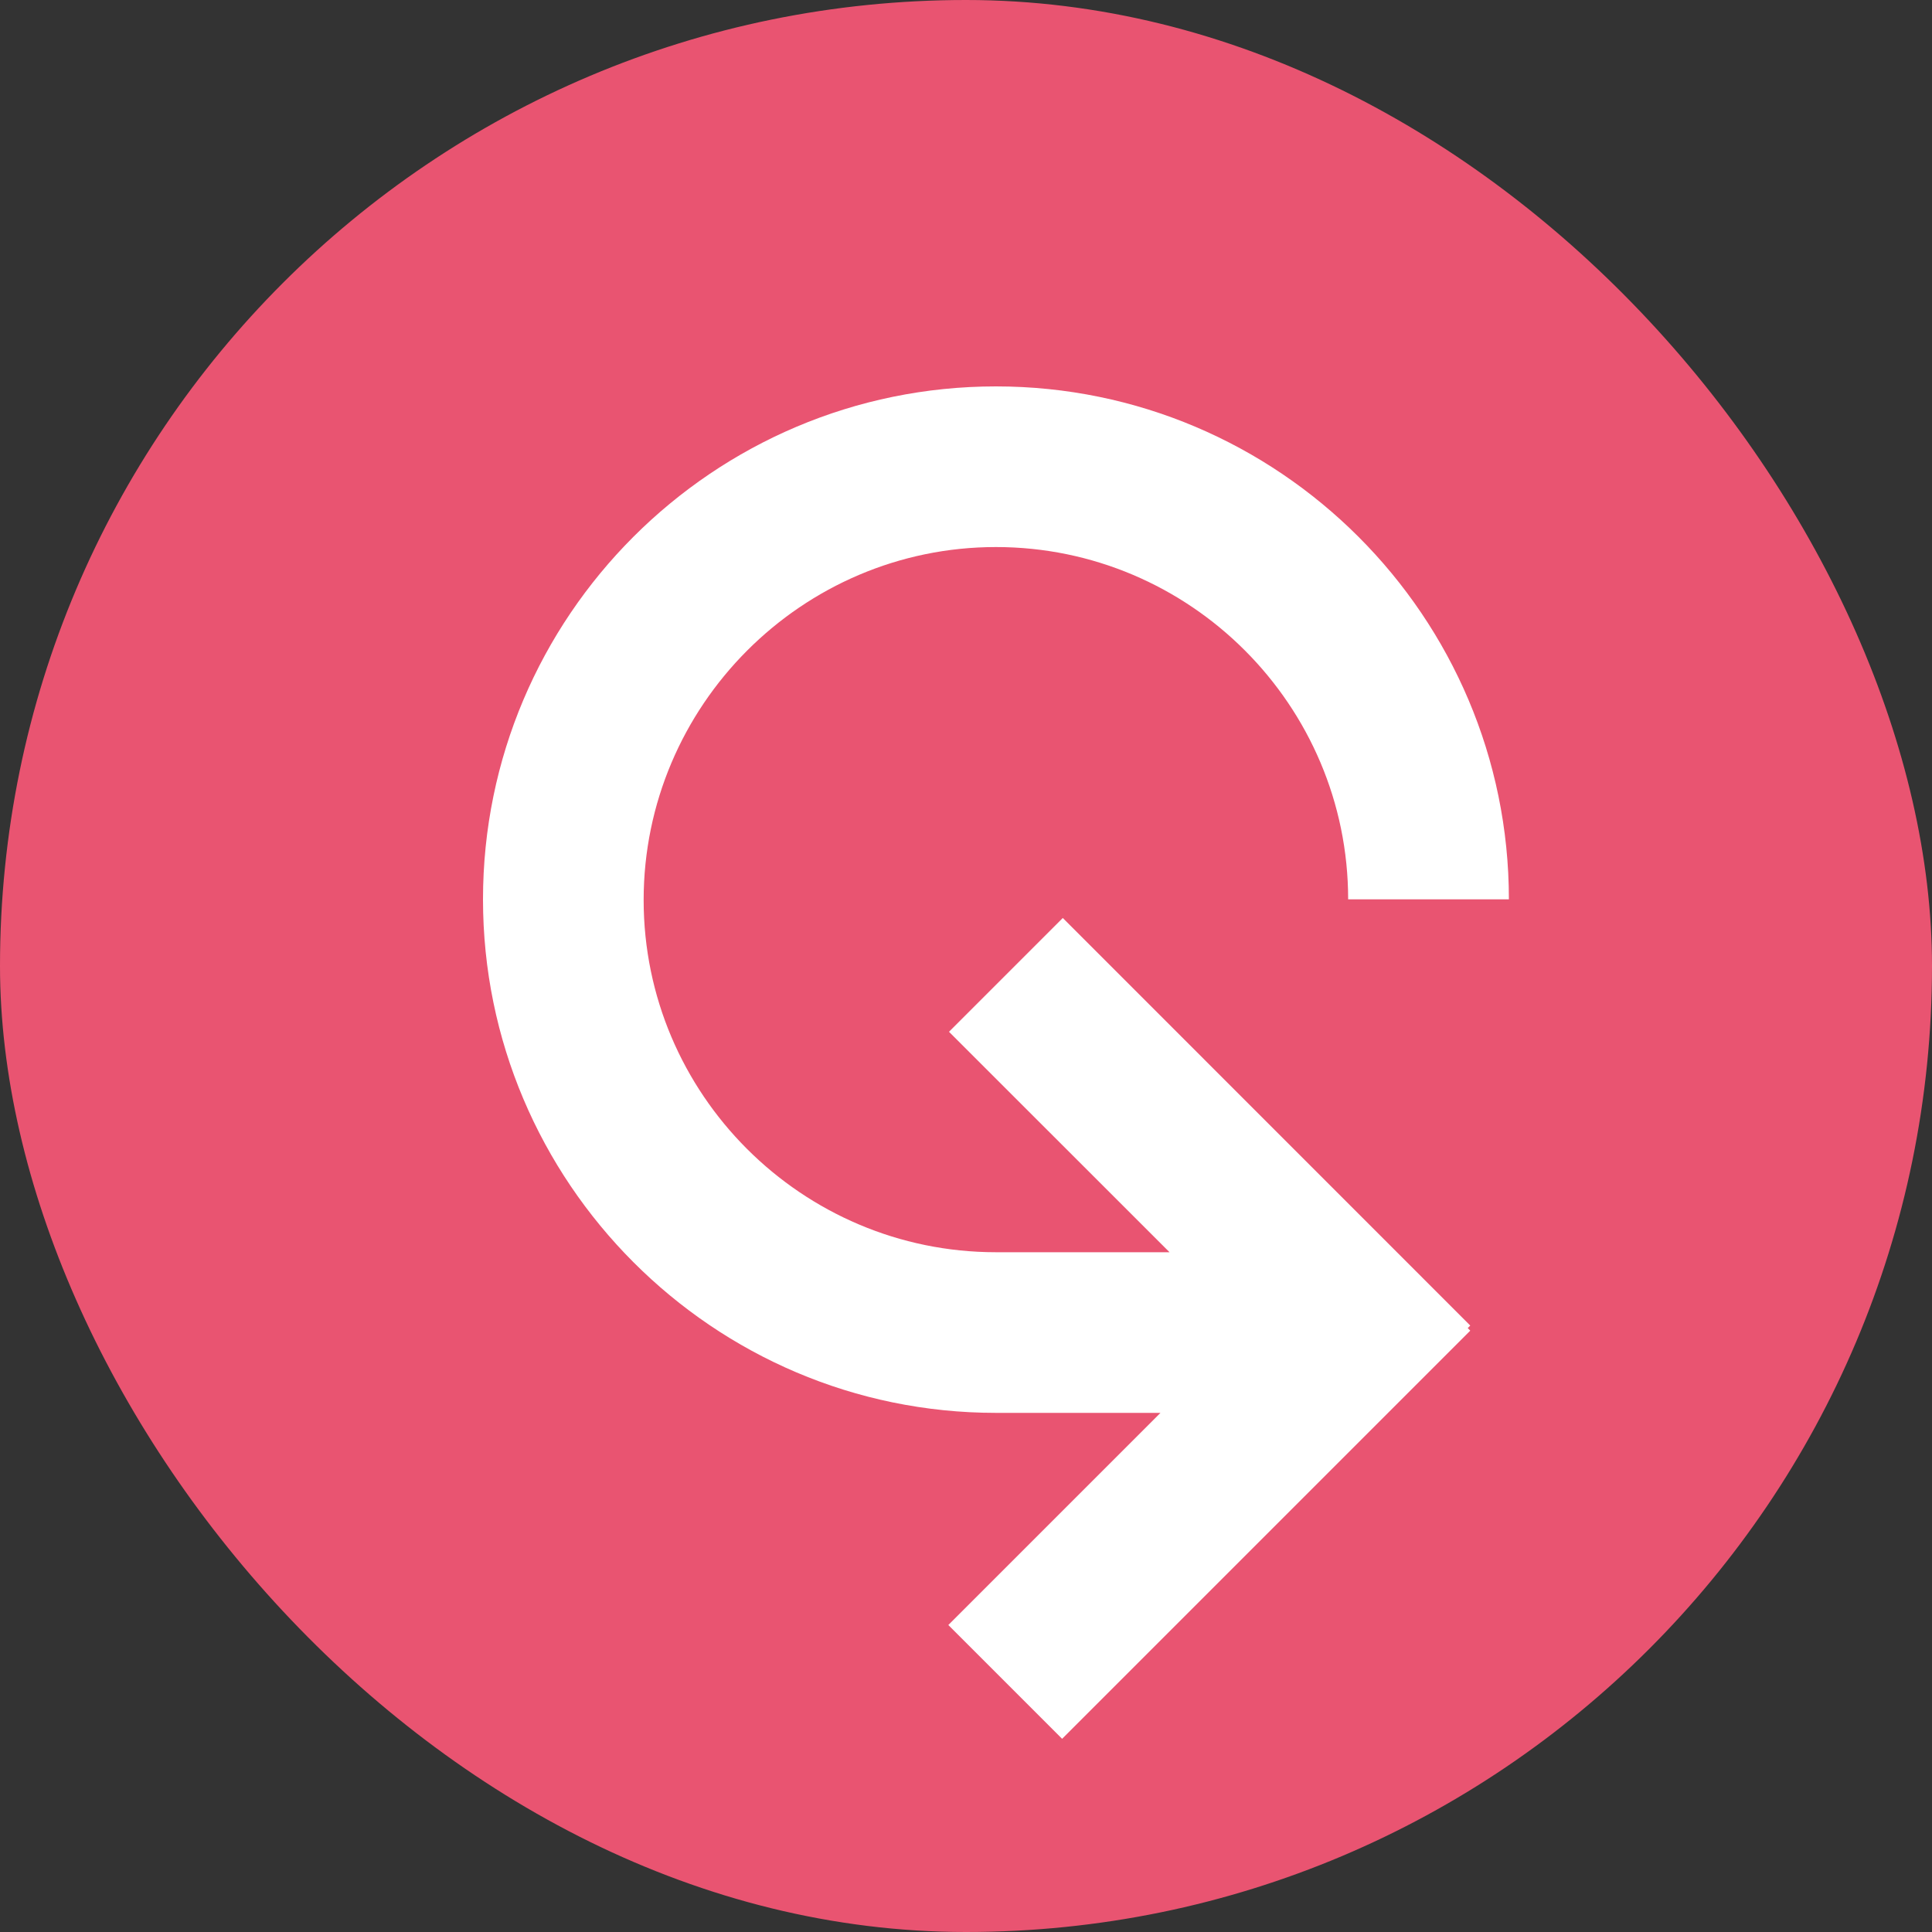 <svg width="20" height="20" viewBox="0 0 20 20" fill="none" xmlns="http://www.w3.org/2000/svg">
<rect x="0" y="0" width="20" height="20" fill="#333333" stroke="none"/>
<rect width="20" height="20" rx="10" fill="#E95471"/>
<path d="M10.31 14.626H12.013L9.817 16.822L10.995 18L15.22 13.775L15.194 13.748L15.22 13.722L11.002 9.503L9.824 10.681L12.107 12.963H10.31C8.3 12.963 6.663 11.326 6.663 9.317C6.663 7.307 8.3 5.663 10.31 5.663C12.319 5.663 13.956 7.3 13.956 9.31H15.62C15.62 6.382 13.238 4 10.31 4C7.382 4 5 6.382 5 9.31C5 12.238 7.382 14.626 10.31 14.626Z" fill="white"/>
</svg>
